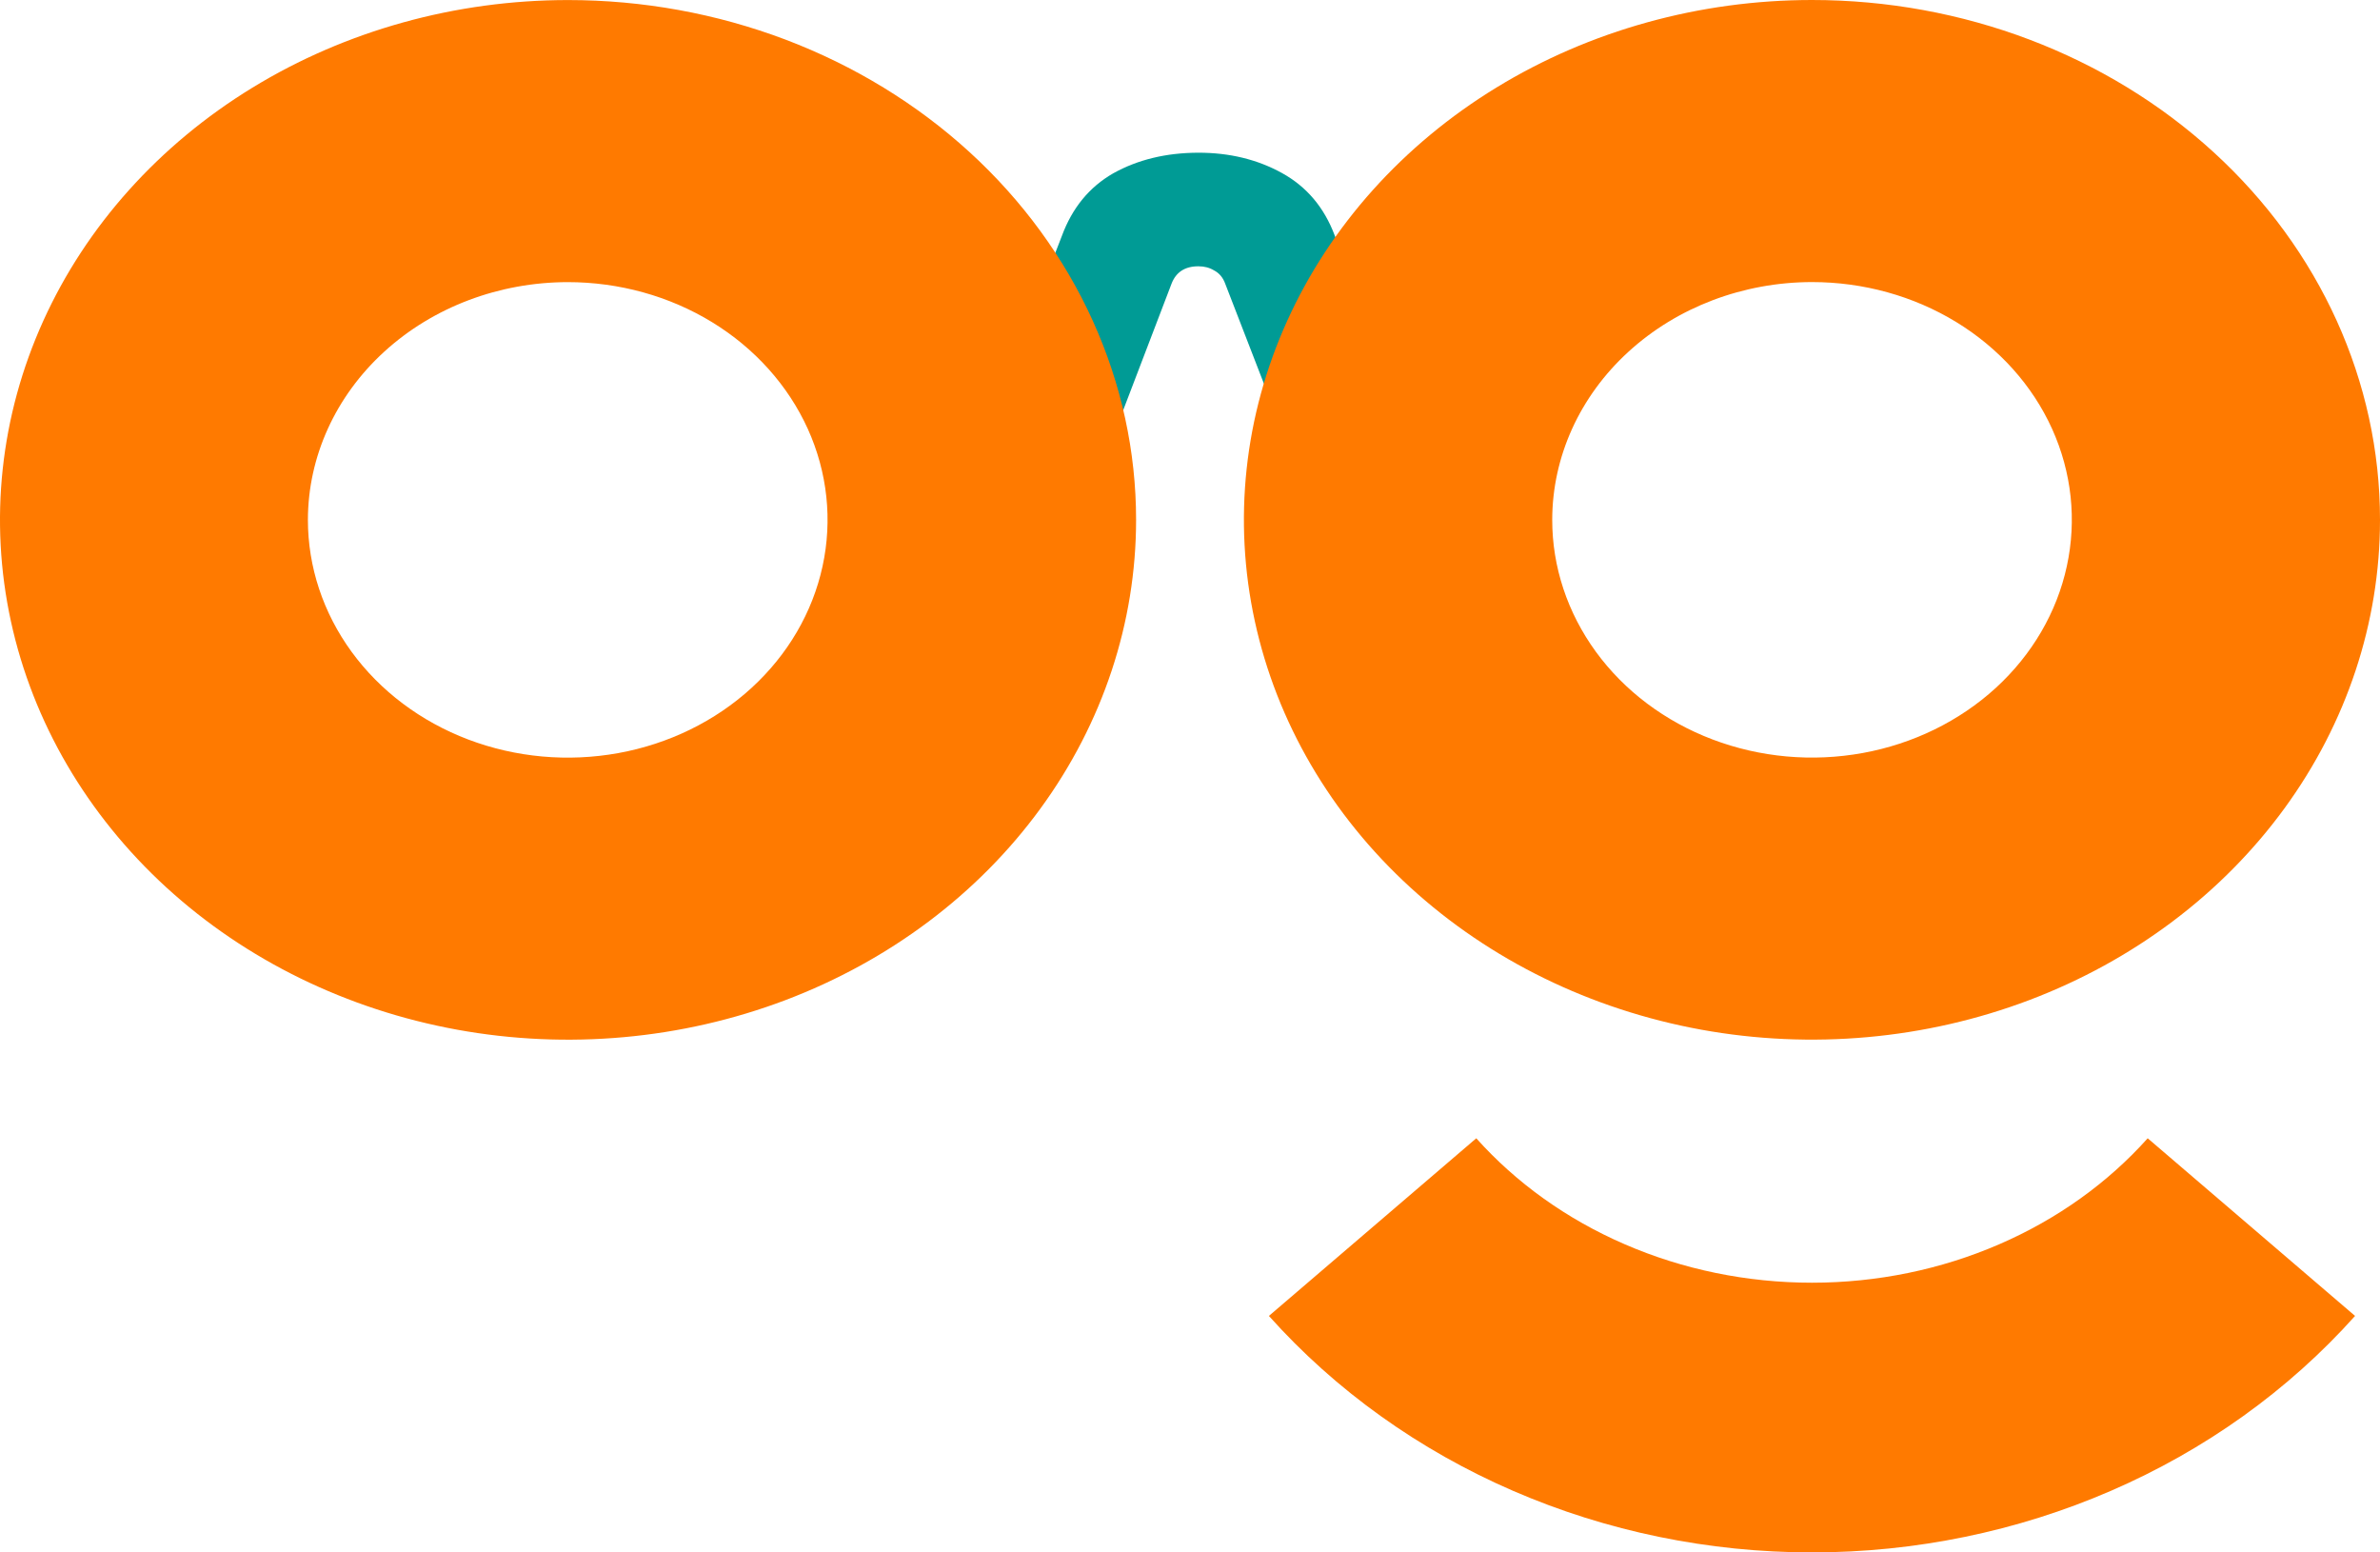 <svg width="46" height="30" viewBox="0 0 46 30" xmlns="http://www.w3.org/2000/svg"><path d="M27.504 15.36L23.68 5.481C23.637 5.363 23.565 5.277 23.464 5.225C23.377 5.172 23.276 5.146 23.161 5.146C22.902 5.146 22.729 5.259 22.643 5.483L18.861 15.375L16.333 15.38L20.524 4.558C20.724 4.017 21.055 3.614 21.515 3.35C21.99 3.085 22.537 2.953 23.157 2.951C23.762 2.95 24.302 3.081 24.778 3.344C25.254 3.607 25.593 4.008 25.796 4.548L30.033 15.356L27.504 15.36Z" fill="#009B95"></path><path d="M10.973 5.452C11.966 5.452 12.937 5.721 13.763 6.226C14.589 6.731 15.232 7.449 15.613 8.288C15.993 9.128 16.092 10.052 15.898 10.943C15.704 11.835 15.226 12.653 14.523 13.296C13.821 13.938 12.926 14.376 11.952 14.553C10.978 14.73 9.968 14.639 9.05 14.291C8.133 13.943 7.349 13.354 6.797 12.598C6.245 11.842 5.951 10.954 5.951 10.045C5.953 8.826 6.484 7.658 7.426 6.797C8.369 5.935 9.647 5.452 10.979 5.452H10.973ZM10.979 0.001C8.808 0.001 6.685 0.59 4.879 1.694C3.074 2.798 1.667 4.367 0.836 6.202C0.005 8.038 -0.213 10.058 0.211 12.007C0.635 13.955 1.681 15.745 3.216 17.15C4.752 18.555 6.708 19.511 8.838 19.899C10.968 20.286 13.175 20.087 15.181 19.327C17.188 18.566 18.902 17.279 20.108 15.627C21.315 13.974 21.958 12.032 21.958 10.045C21.958 8.726 21.674 7.42 21.122 6.201C20.571 4.983 19.762 3.875 18.742 2.942C17.723 2.01 16.512 1.27 15.181 0.765C13.848 0.261 12.421 0.001 10.979 0.001Z" fill="#FF7A00"></path><path d="M35.022 5.451C36.016 5.451 36.986 5.72 37.812 6.225C38.638 6.73 39.282 7.448 39.662 8.287C40.042 9.127 40.141 10.051 39.947 10.942C39.754 11.834 39.275 12.652 38.573 13.295C37.87 13.937 36.975 14.375 36.001 14.552C35.027 14.729 34.017 14.638 33.1 14.29C32.182 13.942 31.398 13.353 30.846 12.597C30.295 11.841 30 10.953 30.001 10.044C30.003 8.826 30.532 7.659 31.474 6.798C32.415 5.937 33.691 5.452 35.022 5.451ZM35.022 6.26833e-08C32.851 -0 30.728 0.589 28.922 1.692C27.116 2.796 25.709 4.365 24.878 6.201C24.047 8.036 23.829 10.056 24.253 12.005C24.677 13.954 25.722 15.744 27.258 17.149C28.793 18.553 30.75 19.51 32.88 19.898C35.009 20.285 37.217 20.086 39.223 19.326C41.229 18.566 42.944 17.278 44.15 15.626C45.357 13.973 46 12.031 46 10.044C46 7.38 44.844 4.826 42.785 2.942C40.726 1.058 37.934 6.26833e-08 35.022 6.26833e-08Z" fill="#FF7A00"></path><path fill-rule="evenodd" clip-rule="evenodd" d="M29.244 28.81C27.431 28.025 25.817 26.874 24.525 25.43L28.533 21.997C29.3 22.855 30.277 23.558 31.402 24.045C32.526 24.533 33.764 24.788 35.022 24.788C36.279 24.788 37.517 24.533 38.641 24.045C39.766 23.558 40.743 22.855 41.51 21.997L45.518 25.43C44.226 26.874 42.612 28.025 40.799 28.81C38.986 29.596 37.014 30 35.022 30C33.029 30 31.057 29.596 29.244 28.81Z" fill="#FF7A00"></path></svg>